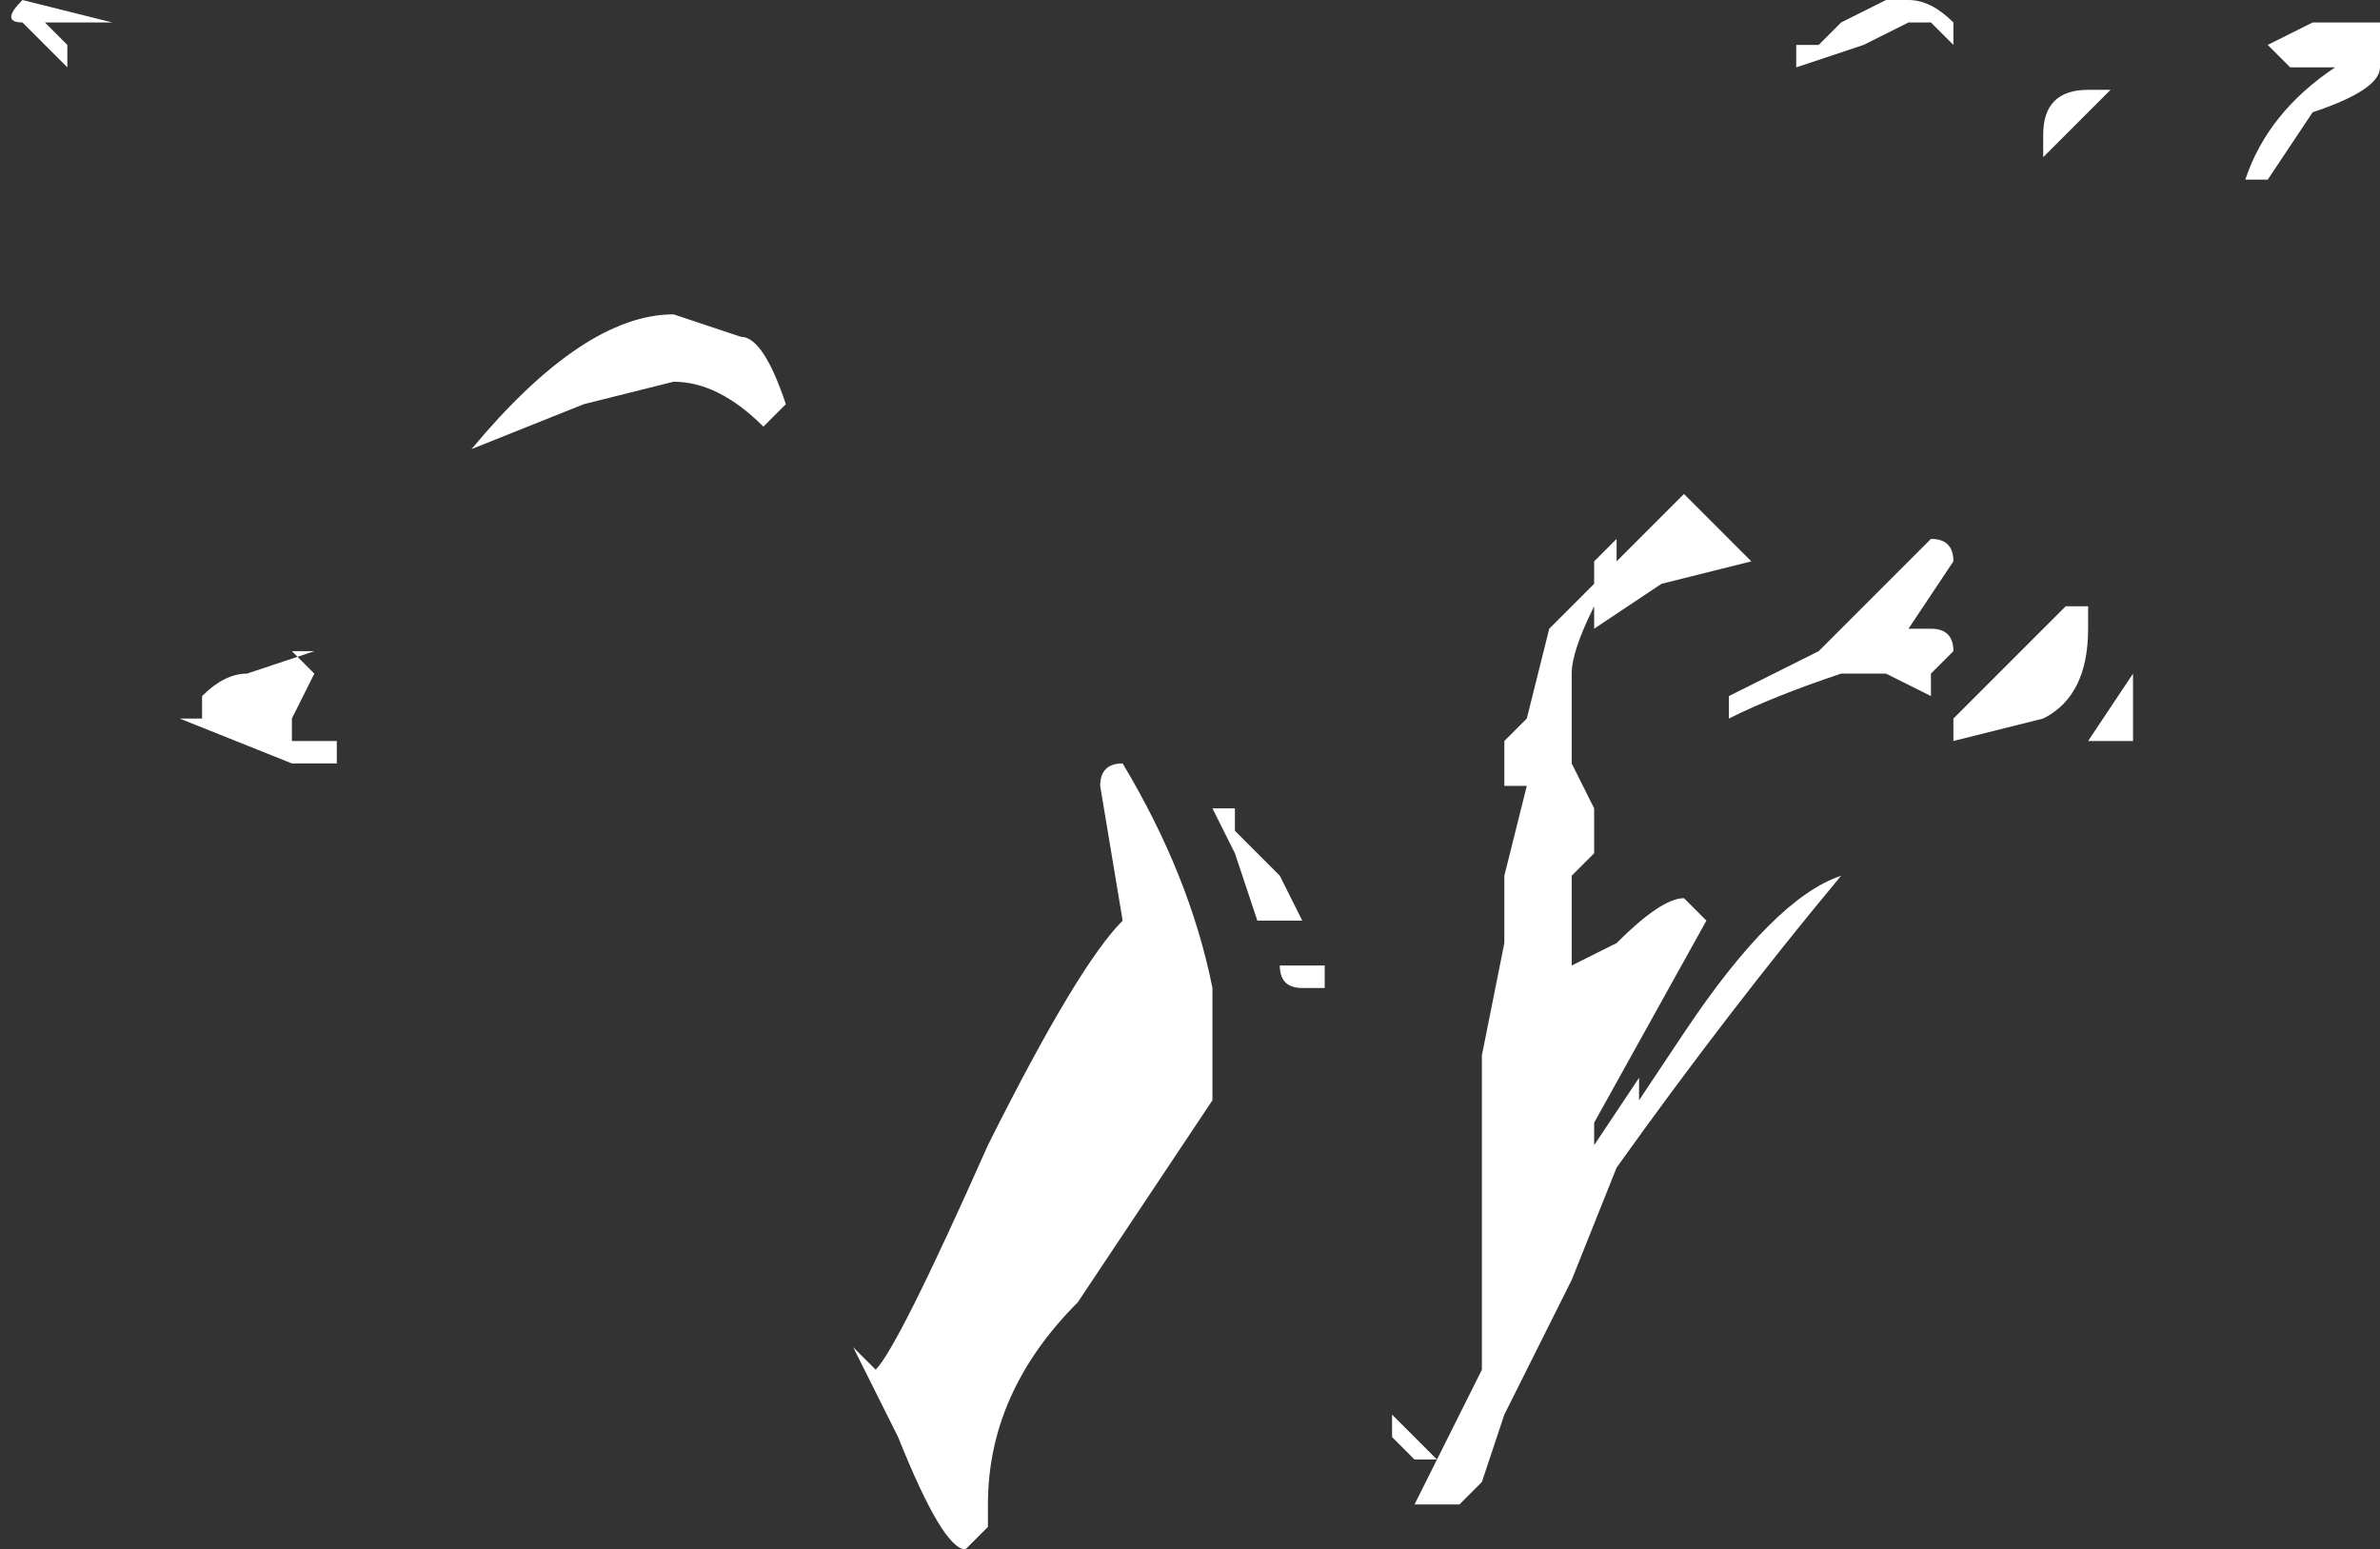 <?xml version="1.0" encoding="UTF-8" standalone="no"?>
<svg xmlns:ffdec="https://www.free-decompiler.com/flash" xmlns:xlink="http://www.w3.org/1999/xlink" ffdec:objectType="shape" height="3.45px" width="5.3px" xmlns="http://www.w3.org/2000/svg">
  <rect width="100%" height="100%" fill="#333333" stroke="none"/>
  <g transform="matrix(1.0, 0.0, 0.0, 1.0, 2.95, -3.95)">
    <path d="M2.2 4.2 L2.1 4.35 2.05 4.35 Q2.1 4.2 2.25 4.1 L2.15 4.1 2.1 4.05 2.2 4.0 2.35 4.0 2.35 4.1 Q2.35 4.15 2.2 4.2 M1.75 4.15 L1.6 4.3 1.6 4.25 Q1.6 4.15 1.7 4.15 L1.75 4.15 M1.3 3.95 Q1.35 3.95 1.4 4.0 L1.4 4.05 1.35 4.0 1.3 4.0 1.2 4.05 1.05 4.1 1.05 4.05 1.1 4.05 1.15 4.0 1.25 3.95 1.3 3.95 M0.6 5.2 L0.65 5.15 0.65 5.2 0.8 5.05 0.95 5.2 0.75 5.25 0.6 5.35 0.6 5.3 Q0.55 5.4 0.55 5.45 L0.55 5.65 0.6 5.75 0.6 5.85 0.55 5.9 0.55 6.1 0.65 6.05 Q0.75 5.95 0.8 5.95 L0.85 6.0 0.6 6.45 0.6 6.5 0.7 6.35 0.7 6.4 0.8 6.25 Q1.0 5.95 1.15 5.9 0.9 6.2 0.65 6.55 L0.55 6.8 0.4 7.1 0.35 7.25 0.3 7.3 0.2 7.3 0.35 7.0 0.35 6.3 0.4 6.05 0.4 5.9 0.45 5.7 0.4 5.7 0.4 5.6 0.45 5.55 0.5 5.35 0.6 5.25 0.6 5.2 M1.4 5.2 L1.3 5.35 1.35 5.35 Q1.4 5.35 1.4 5.4 L1.35 5.45 1.35 5.5 1.25 5.45 1.15 5.45 Q1.0 5.5 0.9 5.55 L0.9 5.5 1.1 5.4 1.35 5.15 Q1.4 5.15 1.4 5.2 M1.4 5.55 L1.65 5.3 1.7 5.3 1.7 5.35 Q1.7 5.5 1.6 5.55 L1.4 5.6 1.4 5.55 M1.8 5.45 L1.8 5.6 1.7 5.6 1.8 5.45 M0.15 7.1 L0.25 7.2 0.2 7.2 0.15 7.15 0.15 7.1 M-2.9 3.95 L-2.7 4.0 -2.85 4.0 -2.8 4.05 -2.8 4.1 -2.9 4.0 Q-2.95 4.0 -2.9 3.95 M-1.2 4.85 L-1.25 4.9 Q-1.35 4.8 -1.45 4.8 L-1.65 4.85 -1.9 4.95 Q-1.65 4.65 -1.45 4.65 L-1.3 4.7 Q-1.25 4.7 -1.2 4.85 M-1.4 4.8 L-1.4 4.8 M-2.3 5.4 L-2.25 5.45 -2.3 5.55 -2.3 5.6 -2.2 5.6 -2.2 5.65 -2.3 5.65 -2.55 5.55 -2.5 5.55 -2.5 5.5 Q-2.45 5.45 -2.4 5.45 L-2.25 5.4 -2.3 5.4 M-2.45 5.55 L-2.45 5.55 M-0.2 5.75 L-0.2 5.8 -0.1 5.9 -0.05 6.0 -0.15 6.0 -0.2 5.85 -0.25 5.75 -0.2 5.75 M-0.45 5.65 Q-0.3 5.9 -0.25 6.15 L-0.25 6.4 -0.55 6.85 Q-0.75 7.05 -0.75 7.3 L-0.75 7.35 -0.8 7.4 Q-0.85 7.4 -0.95 7.15 L-1.05 6.95 -1.0 7.0 Q-0.95 6.95 -0.75 6.5 -0.55 6.1 -0.45 6.0 L-0.5 5.7 Q-0.5 5.65 -0.45 5.65 M0.0 6.15 L-0.05 6.15 Q-0.1 6.15 -0.1 6.1 L0.0 6.1 0.0 6.15" fill="#ffffff" fill-rule="evenodd" stroke="none"/>
  </g>
</svg>
